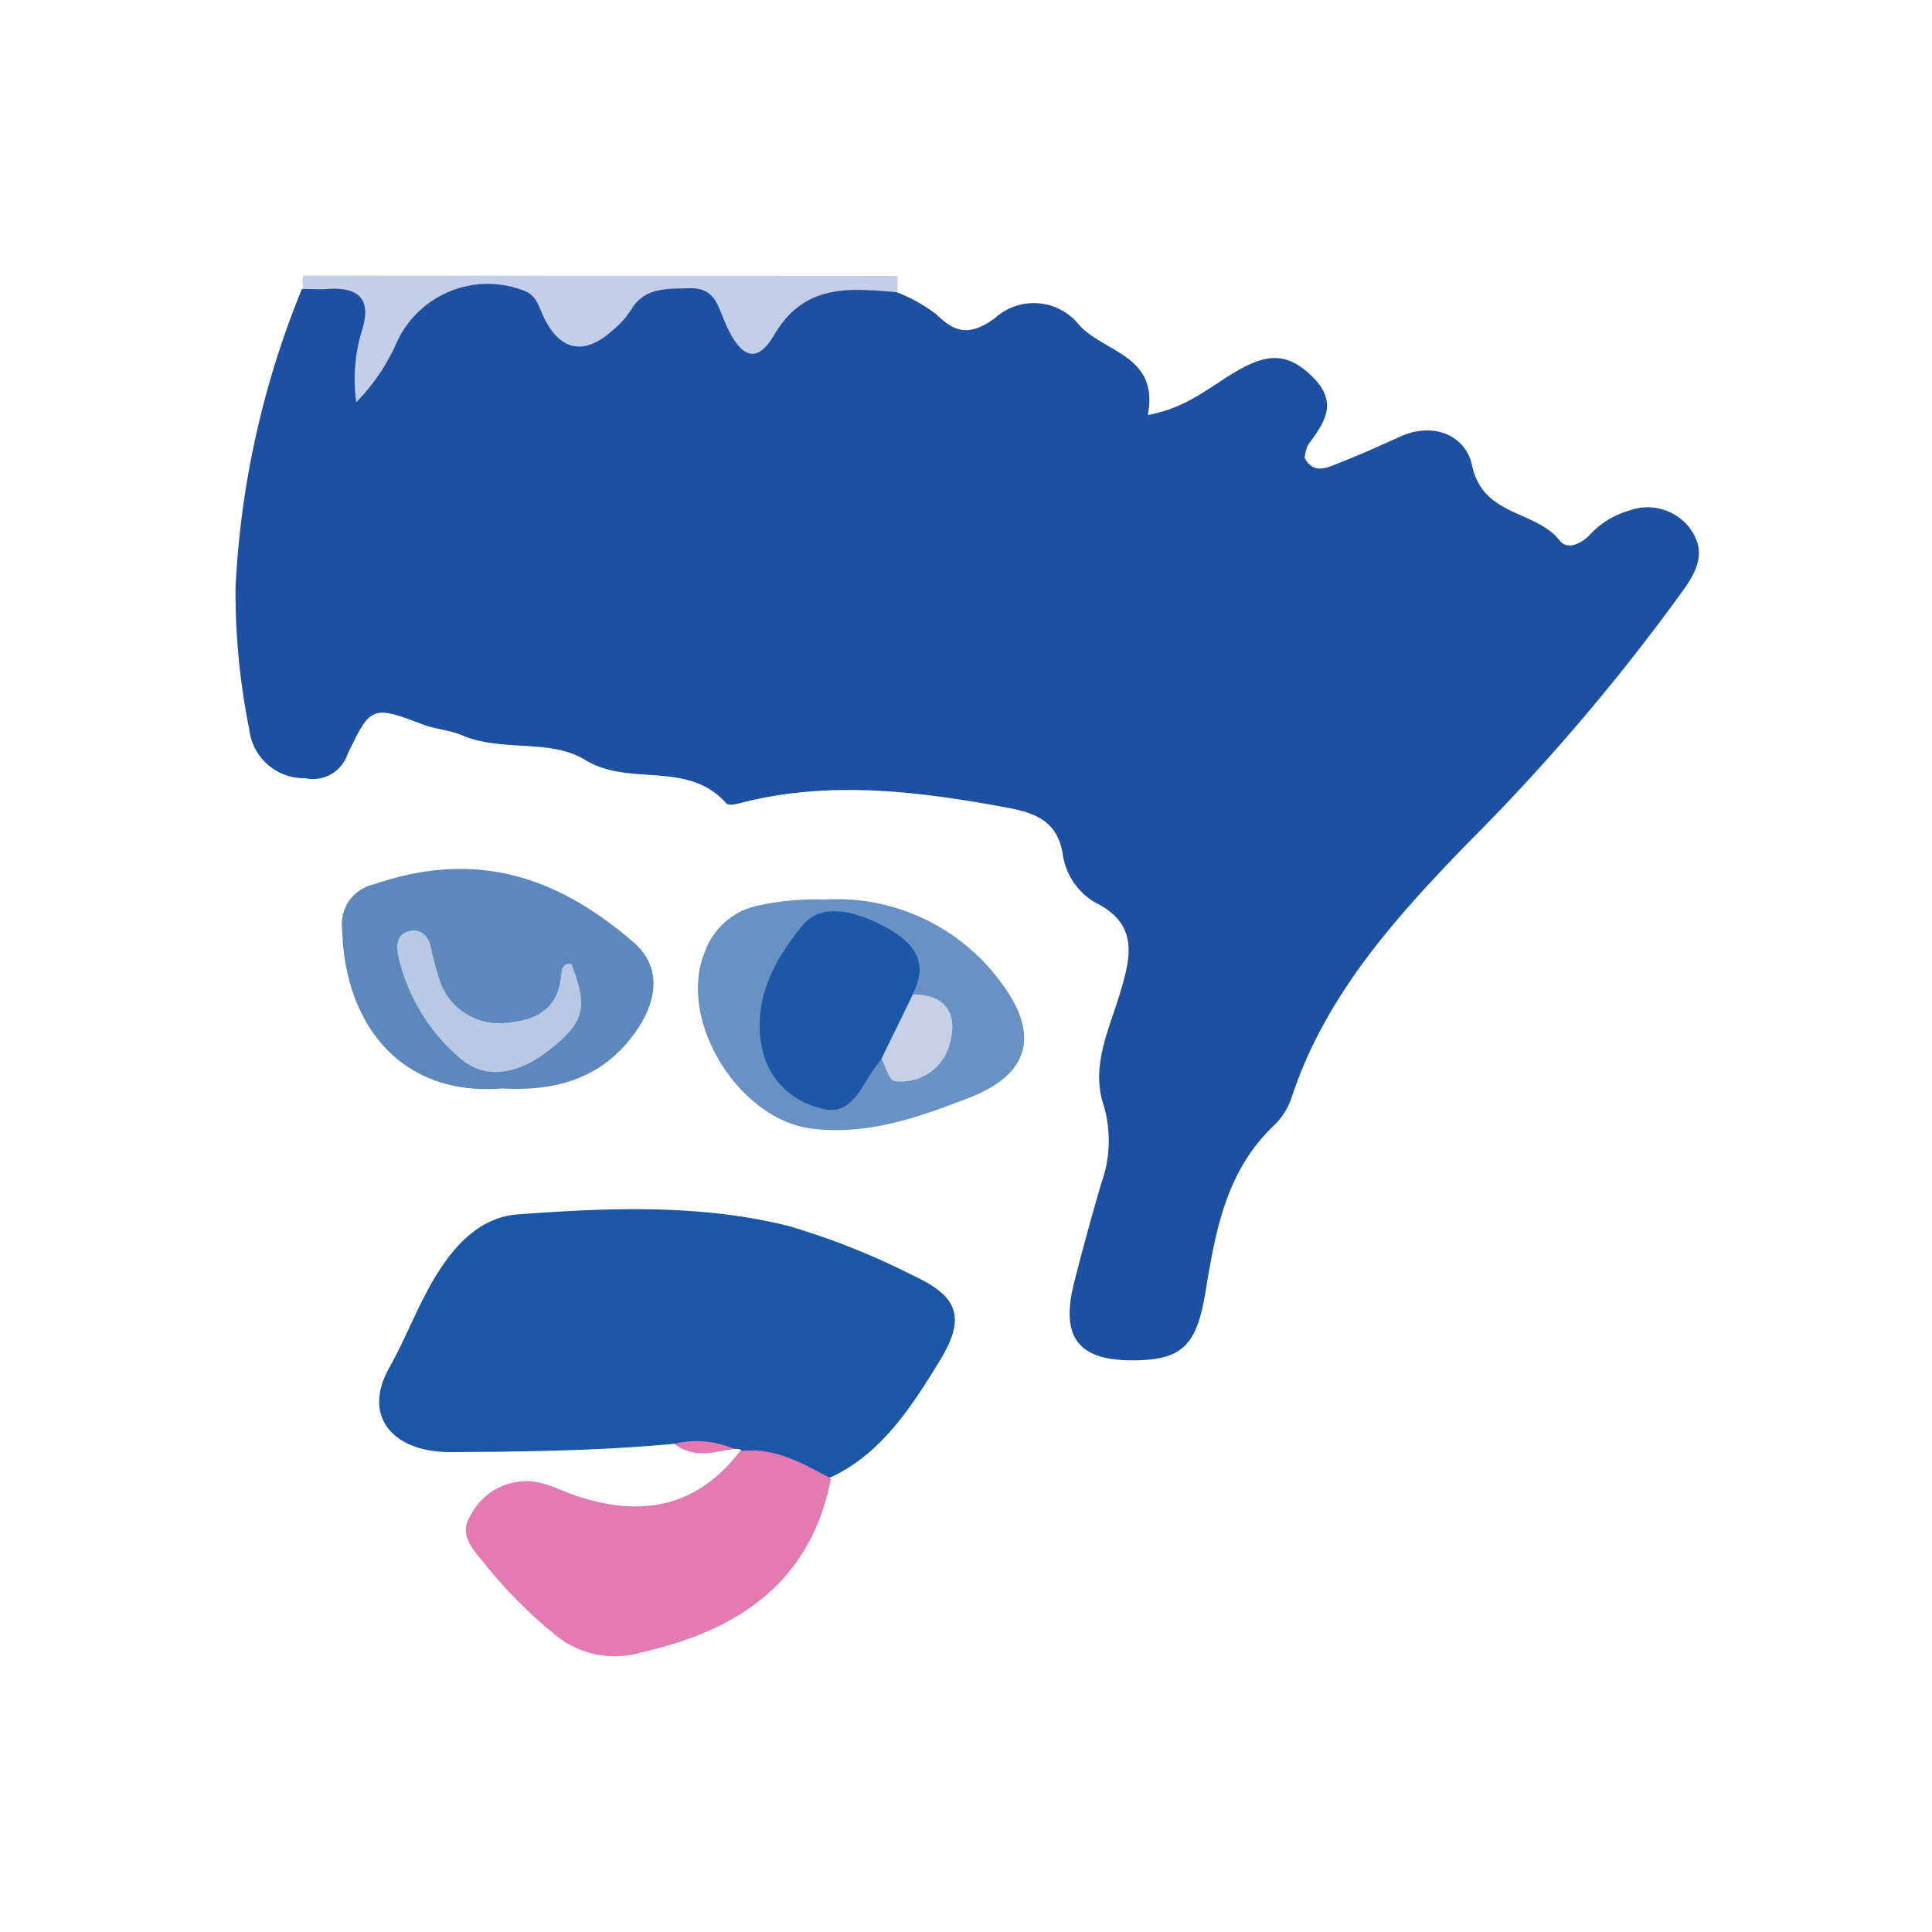<svg id="Layer_1" data-name="Layer 1" xmlns="http://www.w3.org/2000/svg" viewBox="0 0 100 100"><title>m</title><path d="M46.46,14.28l0,.79c-2.11,1.1-4.58,1.36-6.41,3.22-1,1-2.17,0-3-.91-1.4-1.51-2.77-1.44-4.24-.12-1.71,1.53-3.33,1.74-5.22.07-2.2-2-4-1.64-5.87.67-.29.36-.5.79-.76,1.17-.58.83-1,2.25-2.11,2-1.41-.28-1.31-1.81-1.15-2.91.27-1.79-1.07-2.41-2-3.34a1.37,1.37,0,0,1,0-.66Z" fill="#c3cee8"/><path d="M15.63,14.95c.46,0,.93.05,1.39,0,1.51-.08,2.21.51,1.74,2.07a8.58,8.58,0,0,0-.32,3.8,10.41,10.41,0,0,0,2.12-3.15A5.18,5.18,0,0,1,27,15c.82.25.87.9,1.19,1.51.87,1.71,2.11,1.86,3.53.58a4.49,4.49,0,0,0,.91-1c.71-1.24,1.87-1.13,3-1.17,1.46-.06,1.52,1,2,2,.78,1.66,1.58,1.88,2.44.42,1.58-2.69,3.9-2.41,6.33-2.22a8.26,8.26,0,0,1,2.09,1.17c1,1,1.78,1.06,3,.18a3,3,0,0,1,4.39.38c1.34,1.42,4.12,1.56,3.53,4.63,2.07-.37,3.29-1.53,4.67-2.31s2.45-1,3.76.24c1.48,1.39.74,2.43-.13,3.61a2,2,0,0,0-.18.68c.45.87,1.16.51,1.76.27,1.08-.42,2.14-.9,3.2-1.38,1.77-.79,3.39,0,3.7,1.49.57,2.68,3.29,2.31,4.54,3.9.39.5,1.08.18,1.53-.27a4.43,4.43,0,0,1,2.06-1.28,2.75,2.75,0,0,1,3.14.9c.85,1.16.44,2.12-.3,3.17A107.33,107.33,0,0,1,76,43.61c-3.69,3.8-7.34,7.82-9.1,13.06A3.71,3.71,0,0,1,66,58.2c-2.56,2.38-3.09,5.55-3.62,8.77-.46,2.74-1.28,3.39-3.57,3.44-3,.06-3.95-1.17-3.2-4.08q.65-2.54,1.38-5.05a6.5,6.5,0,0,0,.13-4.09c-.67-2,.29-3.91.85-5.78s1-3.58-1.31-4.71A3.47,3.47,0,0,1,55,44.16c-.31-1.76-1.56-2.12-3-2.38-4.57-.84-9.14-1.4-13.74-.2-.22.06-.58.12-.67,0-2-2.26-5-.83-7.31-2.25-1.81-1.11-4.3-.39-6.36-1.27-.63-.27-1.36-.31-2-.55-2.65-1-2.73-1-3.94,1.55a1.89,1.89,0,0,1-2.19,1.22,2.85,2.85,0,0,1-2.89-2.53,36.2,36.2,0,0,1-.71-7.29A46.55,46.55,0,0,1,15.63,14.95Z" fill="#1d50a3"/><path d="M34.91,74.73c-3.86.36-7.74.41-11.61.43-3,0-4.55-1.88-3.16-4.35.91-1.62,1.53-3.37,2.53-4.95s2.29-2.85,4.09-3c4.7-.35,9.45-.55,14.07.6a37.86,37.86,0,0,1,6.45,2.57c2.34,1.08,2.72,2.19,1.35,4.42s-2.95,4.76-5.6,6a5.09,5.09,0,0,1-4.71-1.42A.68.68,0,0,0,38,75C37,74.68,35.91,75,34.91,74.73Z" fill="#1b57a7"/><path d="M38.3,75.11c1.78-.23,3.24.63,4.71,1.42-1.05,5.42-4.86,7.88-9.82,9a4.83,4.83,0,0,1-4.56-1,24,24,0,0,1-3.42-3.43c-.63-.83-1.58-1.61-.81-2.74A3.22,3.22,0,0,1,28,76.76c.67.16,1.3.51,2,.72C33.24,78.52,36.1,78,38.3,75.11Z" fill="#e37bb2"/><path d="M26,56.34c-5.26.42-8.17-3.32-8.29-8.25a2.1,2.1,0,0,1,1.62-2.31c5.26-1.81,9.47-.46,13.47,3,1.46,1.26,1.31,3.11-.14,4.95C30.89,56,28.46,56.47,26,56.34Z" fill="#5c88bd"/><path d="M42.67,46.56a10.54,10.54,0,0,1,9.12,4.26c2.07,2.74,1.49,4.79-1.62,6-2.6,1-5.22,1.95-8.13,1.6-3.81-.45-7-5.63-5.57-9.12a3.75,3.75,0,0,1,2.72-2.42A14,14,0,0,1,42.67,46.56Z" fill="#6792c3"/><path d="M34.91,74.73A4.84,4.84,0,0,1,38,75C36.92,75.16,35.87,75.51,34.91,74.73Z" fill="#e37bb2"/><path d="M29.58,49.9c.89,2.29.68,3.05-1.28,4.55-1.54,1.18-3.22,1.44-4.48.33a9.75,9.75,0,0,1-3.2-5.26c-.11-.52-.14-1.23.67-1.35.55-.08.86.32,1,.77a14,14,0,0,0,.54,2,3.24,3.24,0,0,0,3.34,2c1.56-.13,2.69-.67,2.87-2.42C29.08,50.26,29.05,49.83,29.58,49.9Z" fill="#bac9e3"/><path d="M45.62,54.81c-.2.28-.42.54-.6.84-.61,1-1.18,2.17-2.62,1.69a4,4,0,0,1-2.88-2.76c-.69-2.62.5-4.83,2-6.66,1-1.25,2.81-.73,4.19,0s2.5,1.74,1.51,3.57C47.95,53.19,47,54.09,45.62,54.81Z" fill="#1d57a7"/><path d="M45.62,54.81l1.63-3.34c1.72,0,2.32,1,1.93,2.49a2.6,2.6,0,0,1-2.88,2C46,55.9,45.85,55.2,45.62,54.81Z" fill="#c6d1e5"/></svg>